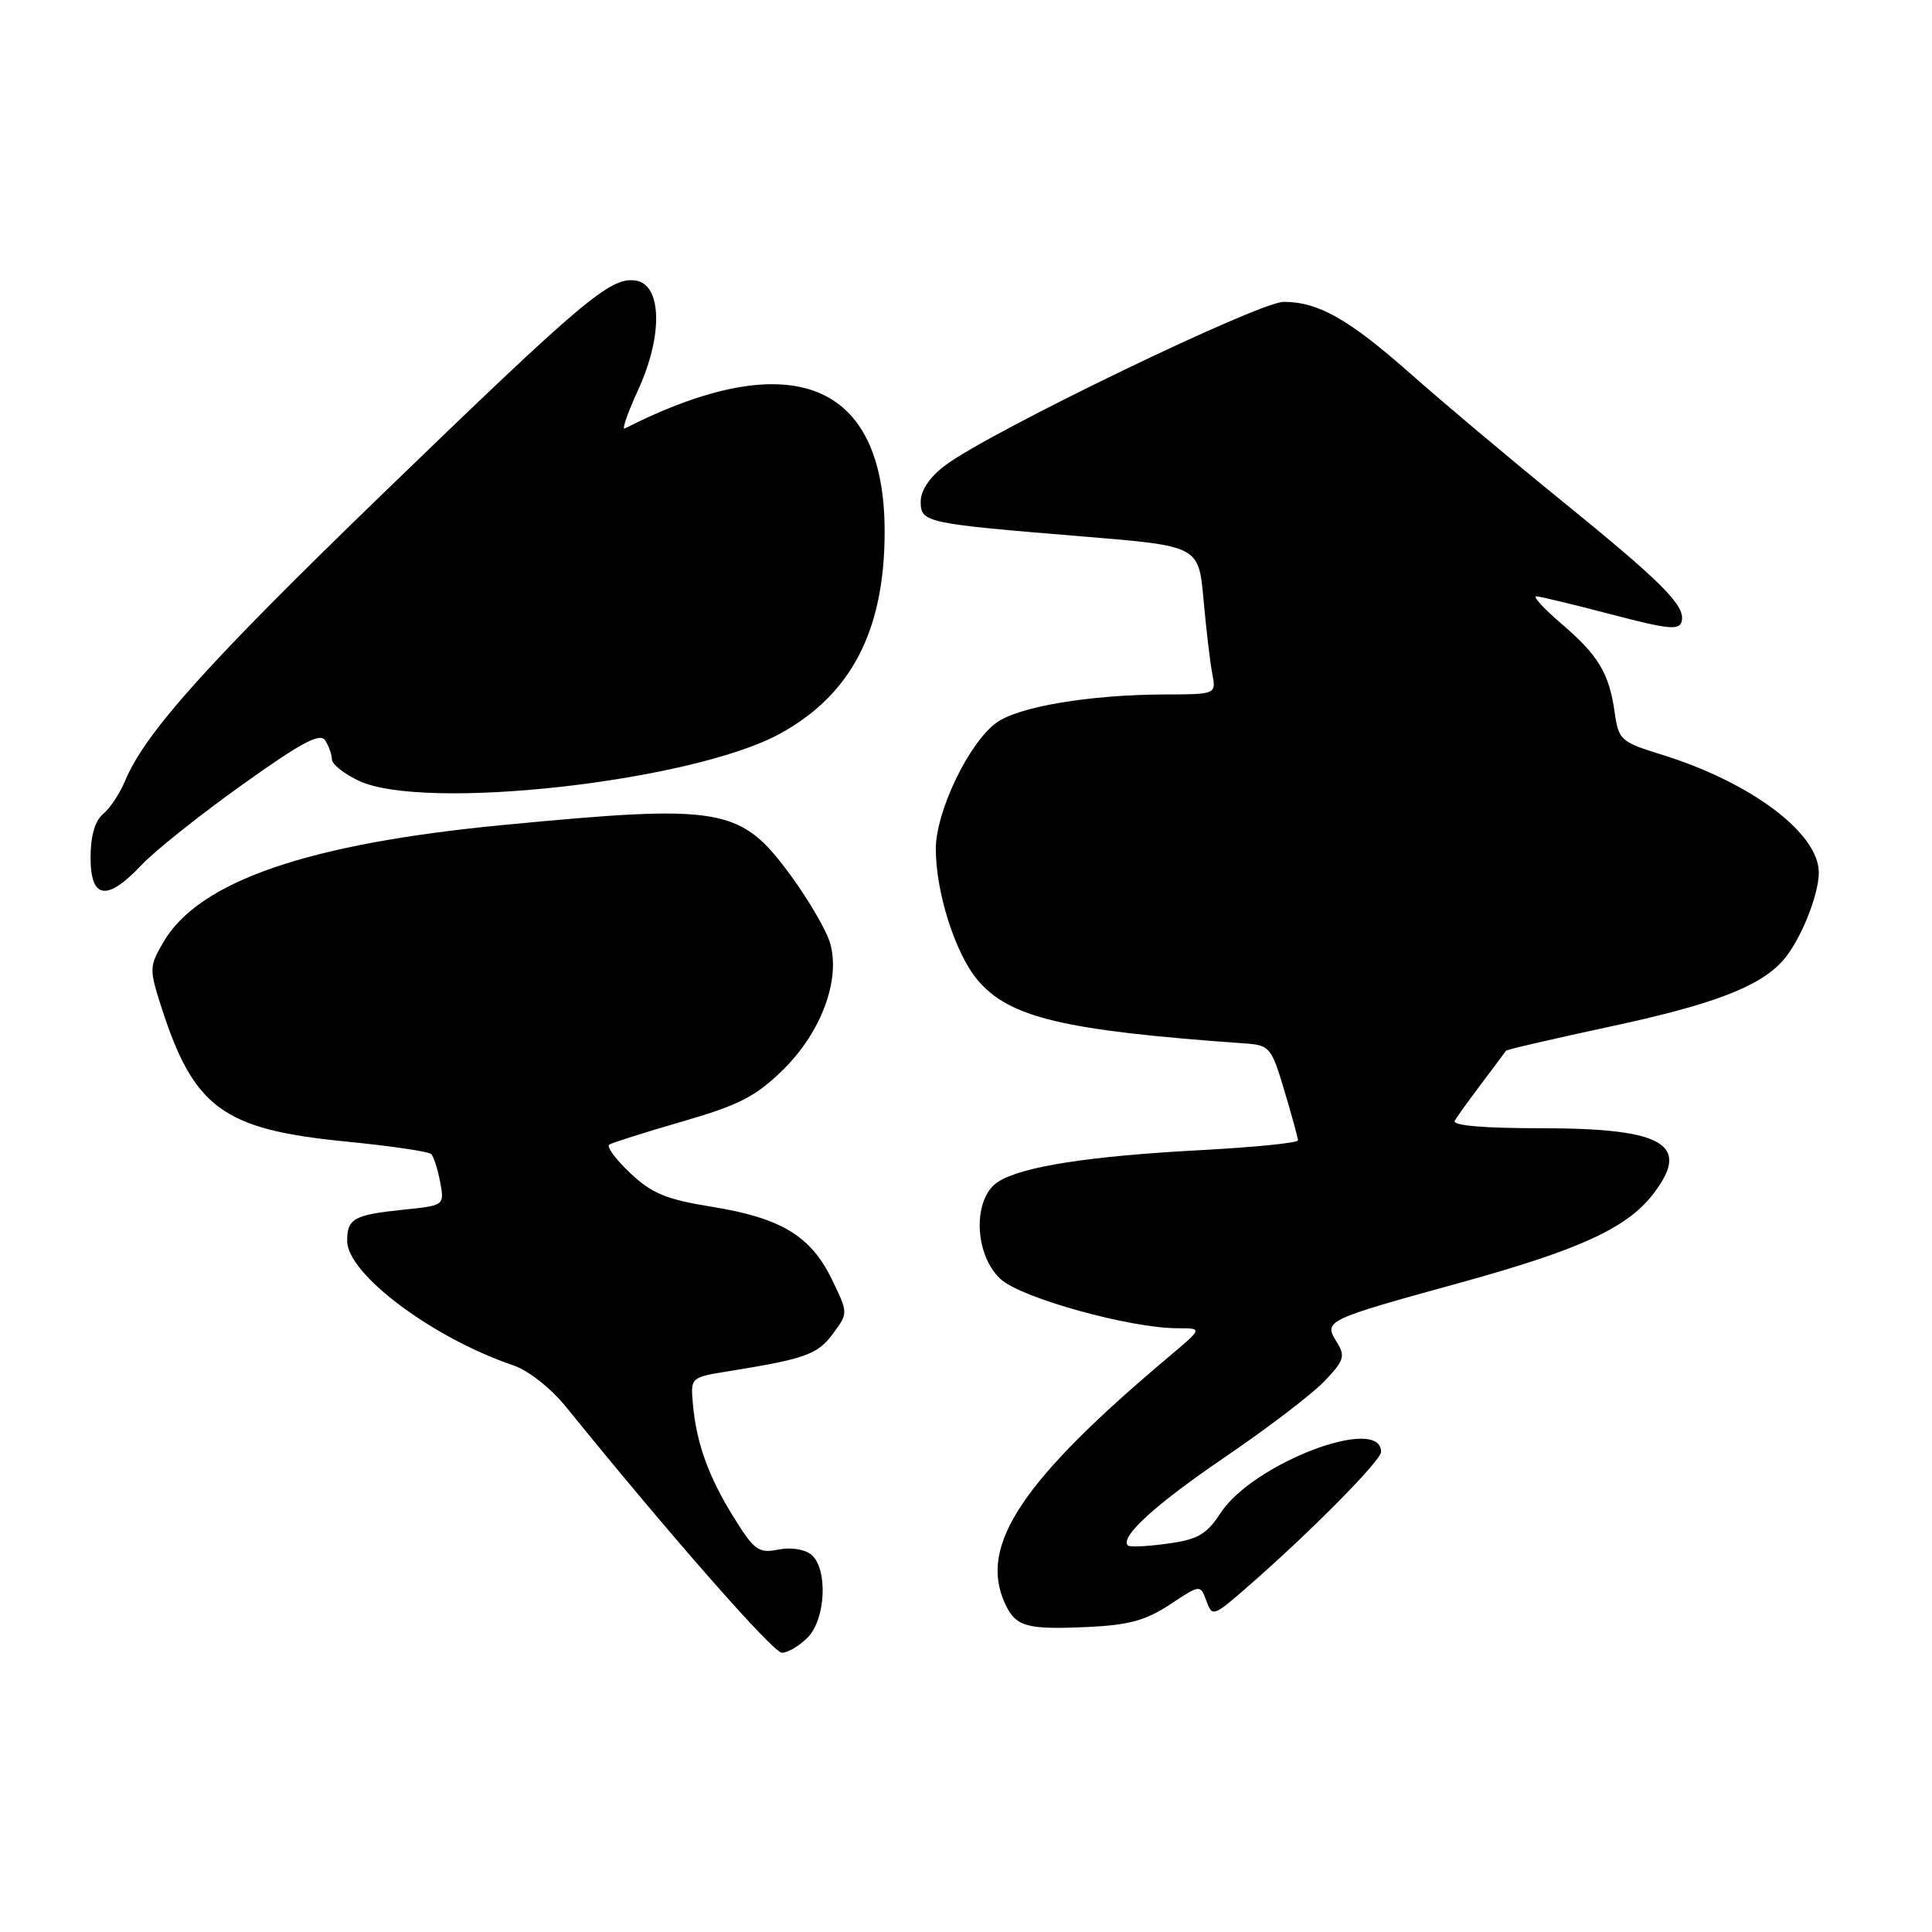 <?xml version="1.0" encoding="UTF-8" standalone="no"?>
<!DOCTYPE svg PUBLIC "-//W3C//DTD SVG 1.1//EN" "http://www.w3.org/Graphics/SVG/1.1/DTD/svg11.dtd" >
<svg xmlns="http://www.w3.org/2000/svg" xmlns:xlink="http://www.w3.org/1999/xlink" version="1.1" viewBox="0 0 256 256">
 <g >
 <path fill="currentColor"
d=" M 107.00 217.00 C 109.43 214.57 109.73 207.85 107.50 206.00 C 106.63 205.28 104.78 204.99 103.12 205.33 C 100.52 205.85 99.94 205.42 97.24 201.08 C 93.87 195.67 92.26 191.18 91.81 186.00 C 91.50 182.52 91.52 182.50 96.50 181.70 C 106.70 180.06 108.32 179.48 110.35 176.75 C 112.40 173.99 112.40 173.99 110.21 169.49 C 107.42 163.76 103.48 161.38 94.30 159.90 C 88.28 158.93 86.37 158.14 83.49 155.42 C 81.56 153.61 80.33 151.91 80.74 151.66 C 81.16 151.40 85.53 150.02 90.46 148.59 C 97.93 146.43 100.15 145.28 103.75 141.76 C 108.81 136.79 111.39 129.86 110.00 124.99 C 109.52 123.31 107.18 119.29 104.81 116.05 C 98.13 106.94 95.79 106.53 66.74 109.31 C 40.78 111.79 26.34 116.77 21.64 124.85 C 19.78 128.06 19.77 128.42 21.35 133.35 C 25.67 146.81 29.54 149.65 45.74 151.25 C 51.66 151.83 56.78 152.58 57.12 152.91 C 57.46 153.23 58.00 154.90 58.32 156.62 C 58.90 159.73 58.90 159.73 53.47 160.29 C 46.89 160.97 46.00 161.46 46.00 164.43 C 46.00 168.81 57.34 177.30 68.00 180.91 C 70.01 181.59 72.99 183.94 75.00 186.42 C 88.91 203.58 102.45 219.00 103.61 219.00 C 104.38 219.00 105.90 218.10 107.00 217.00 Z  M 155.02 212.61 C 159.04 209.94 159.04 209.94 159.85 212.12 C 160.63 214.25 160.78 214.20 165.08 210.46 C 173.45 203.19 183.00 193.55 183.00 192.38 C 183.00 187.45 166.06 193.88 161.75 200.46 C 159.87 203.33 158.73 203.99 154.69 204.54 C 152.04 204.91 149.69 205.02 149.46 204.79 C 148.34 203.68 153.05 199.38 162.29 193.09 C 167.91 189.27 173.84 184.74 175.47 183.04 C 178.11 180.28 178.29 179.70 177.13 177.83 C 175.36 175.00 175.54 174.91 193.47 169.97 C 209.20 165.63 215.46 162.77 218.93 158.37 C 224.19 151.68 220.60 149.50 204.35 149.50 C 196.53 149.50 192.40 149.14 192.76 148.50 C 193.08 147.95 194.70 145.70 196.36 143.50 C 198.02 141.30 199.46 139.38 199.55 139.23 C 199.63 139.08 205.80 137.65 213.25 136.05 C 226.94 133.12 233.09 130.78 236.21 127.32 C 238.49 124.80 241.00 118.66 241.00 115.61 C 241.00 110.38 231.96 103.62 220.05 99.95 C 214.76 98.31 214.47 98.05 213.95 94.37 C 213.20 89.16 211.79 86.83 206.83 82.59 C 204.53 80.61 203.06 79.01 203.57 79.02 C 204.08 79.03 208.55 80.11 213.50 81.41 C 221.14 83.41 222.55 83.55 222.84 82.30 C 223.32 80.23 220.26 77.17 206.50 66.00 C 199.90 60.64 191.14 53.27 187.03 49.63 C 178.73 42.29 174.71 40.00 170.09 40.00 C 166.80 40.00 131.14 57.22 125.25 61.66 C 123.21 63.19 122.00 64.97 122.00 66.44 C 122.00 69.26 122.50 69.36 143.67 71.10 C 158.83 72.35 158.83 72.35 159.47 79.43 C 159.82 83.32 160.34 87.74 160.63 89.25 C 161.16 92.00 161.16 92.00 154.33 92.02 C 144.42 92.05 134.98 93.63 132.05 95.75 C 128.38 98.41 124.00 107.52 124.00 112.50 C 124.00 118.25 126.58 126.34 129.52 129.84 C 133.74 134.85 140.88 136.55 164.95 138.26 C 168.24 138.49 168.47 138.77 170.18 144.50 C 171.17 147.80 171.98 150.77 171.99 151.10 C 171.99 151.44 166.26 152.01 159.25 152.39 C 144.31 153.18 135.39 154.57 132.25 156.60 C 128.86 158.78 129.05 166.22 132.58 169.48 C 135.28 171.99 149.74 176.00 156.05 176.00 C 159.36 176.00 159.36 176.00 154.93 179.73 C 135.42 196.14 129.66 204.78 133.14 212.41 C 134.58 215.57 135.94 215.96 144.25 215.58 C 149.55 215.33 151.86 214.70 155.02 212.61 Z  M 18.76 114.61 C 20.51 112.75 26.51 107.97 32.09 103.99 C 39.98 98.35 42.42 97.05 43.10 98.12 C 43.58 98.88 43.98 100.01 43.98 100.64 C 43.99 101.26 45.59 102.53 47.53 103.45 C 56.15 107.54 91.64 103.59 103.31 97.24 C 112.79 92.07 117.22 83.55 117.22 70.45 C 117.22 50.52 104.82 45.60 82.77 56.78 C 82.37 56.99 83.18 54.66 84.58 51.61 C 87.88 44.40 87.70 37.67 84.20 37.17 C 80.86 36.70 77.32 39.69 50.68 65.46 C 27.56 87.82 19.25 97.08 16.59 103.43 C 15.89 105.12 14.57 107.12 13.65 107.87 C 12.58 108.77 12.00 110.77 12.00 113.62 C 12.00 119.16 14.17 119.48 18.76 114.61 Z "/>
</g>
</svg>